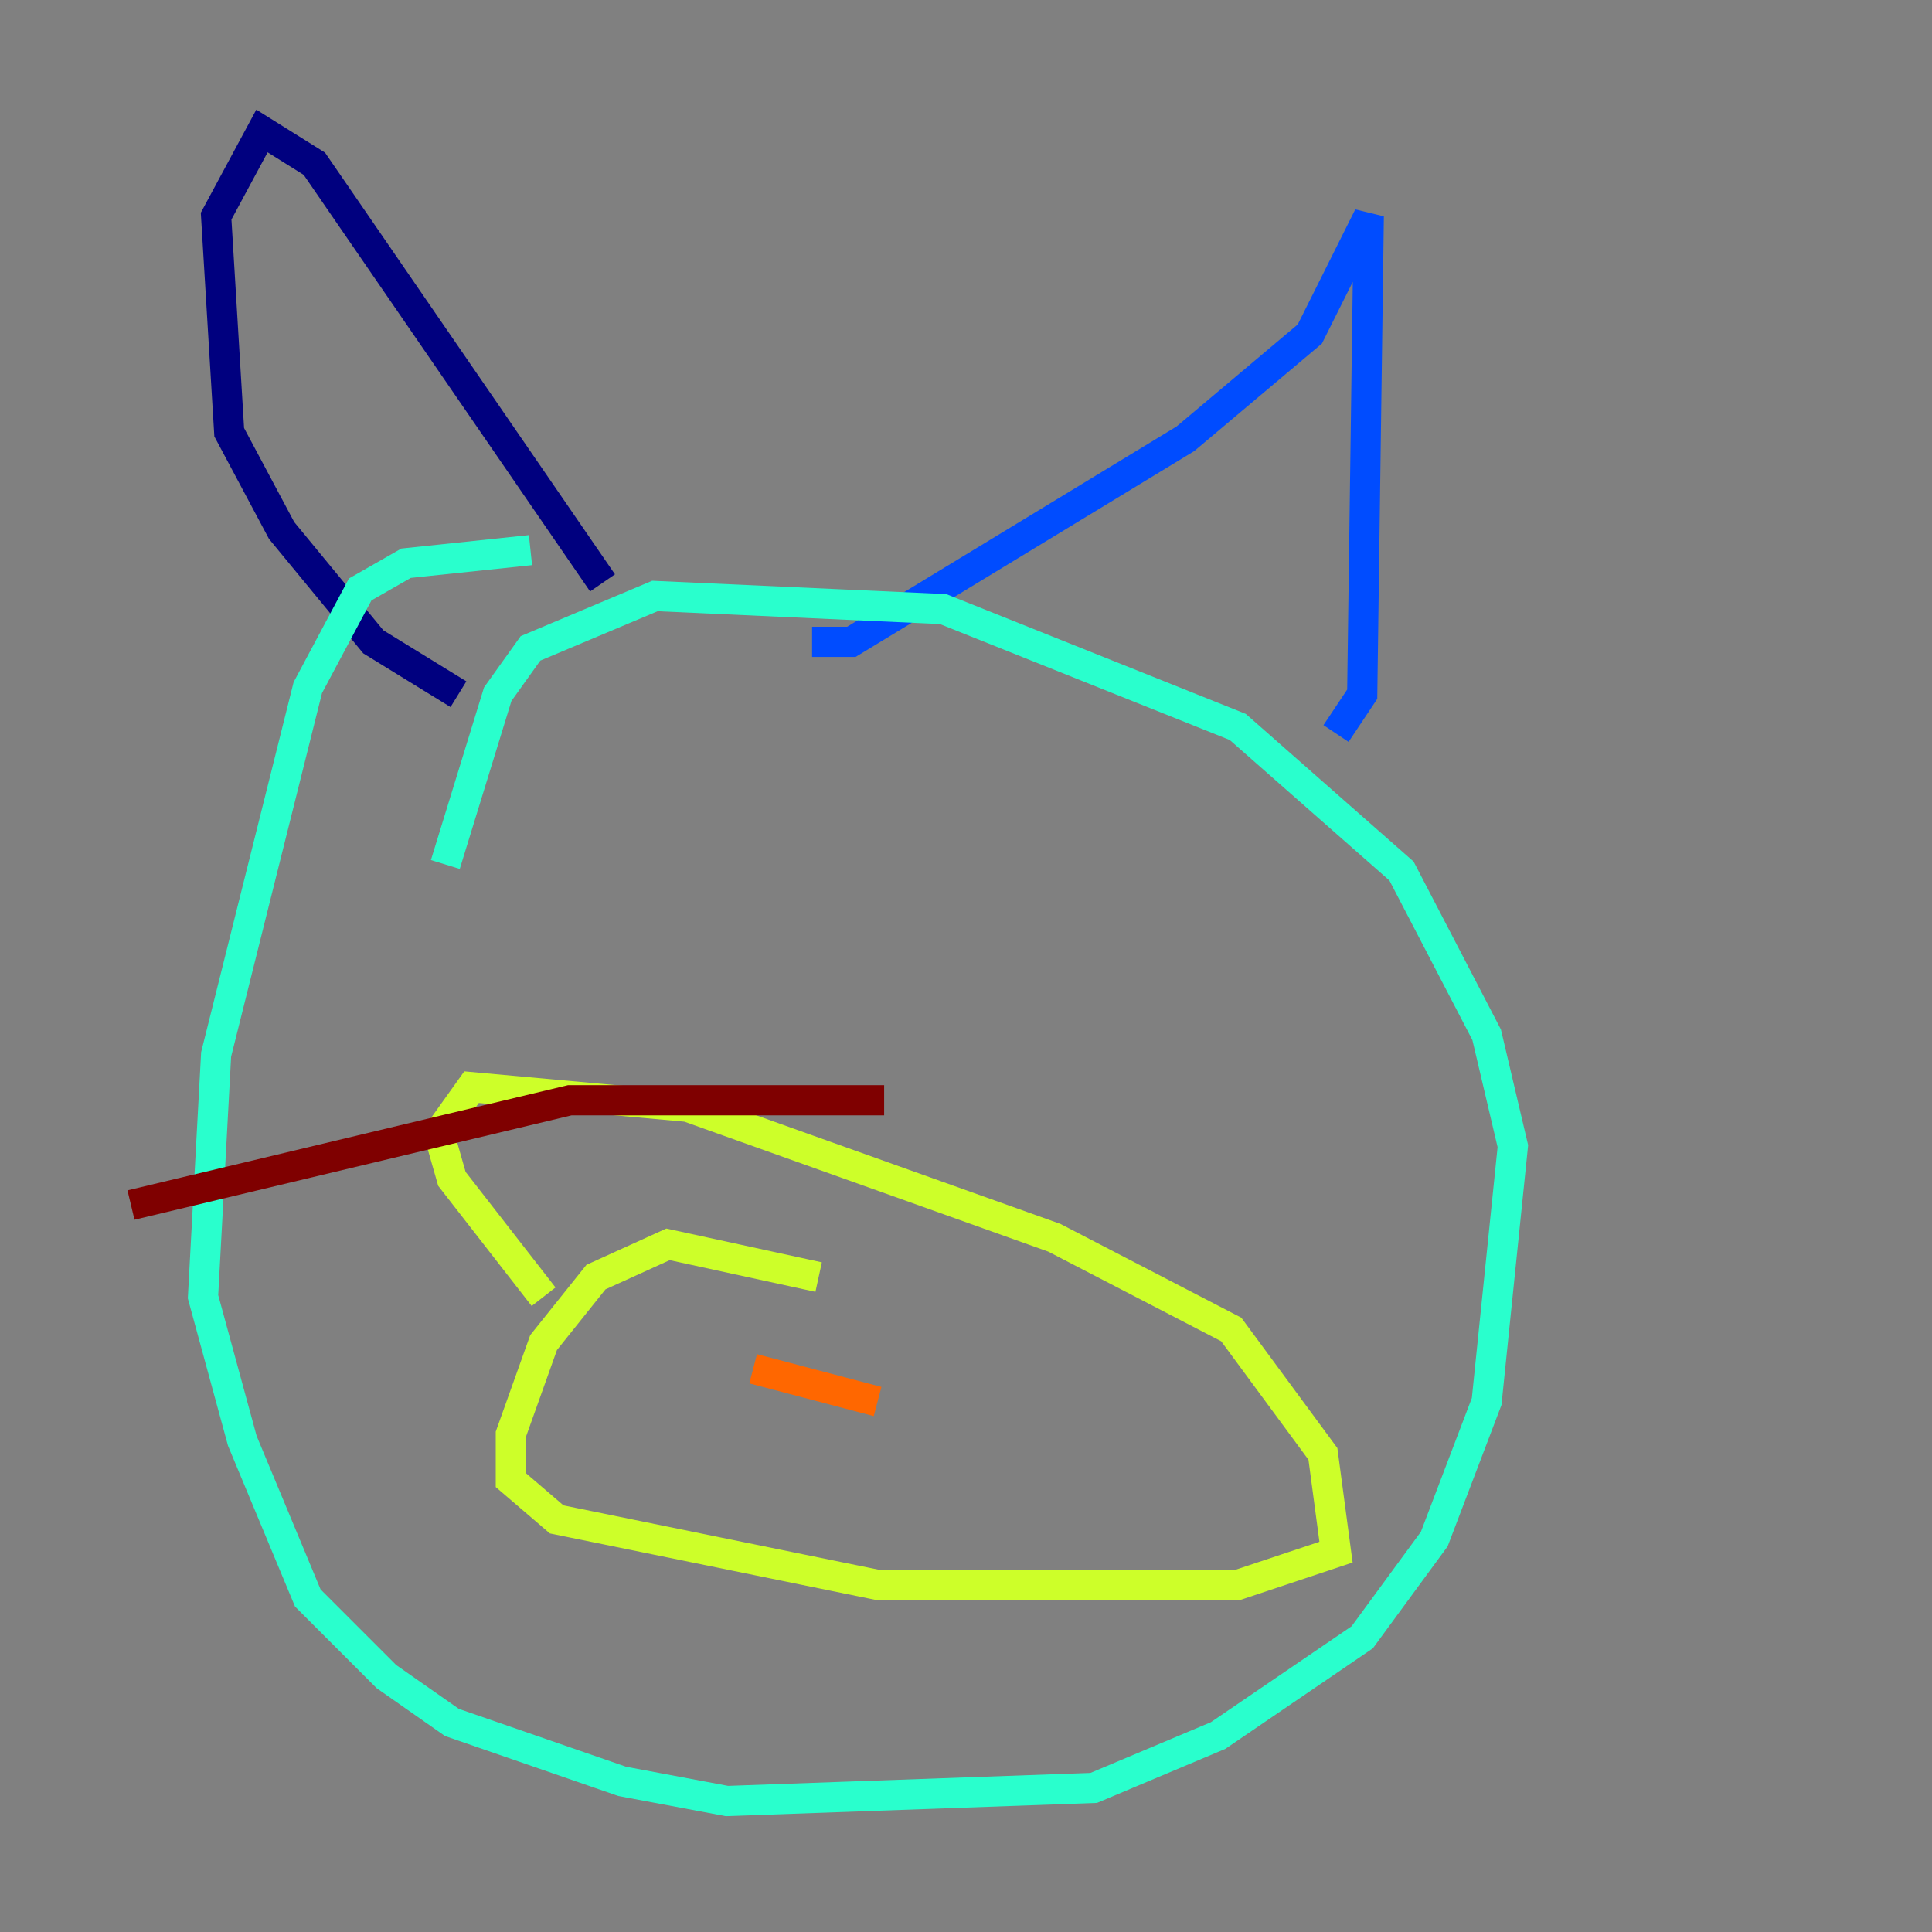 <?xml version="1.0" encoding="utf-8" ?>
<svg baseProfile="tiny" height="128" version="1.2" viewBox="0,0,128,128" width="128" xmlns="http://www.w3.org/2000/svg" xmlns:ev="http://www.w3.org/2001/xml-events" xmlns:xlink="http://www.w3.org/1999/xlink"><rect x="0" y="0" width="128" height="128" fill="#808080" stroke="none"/><defs /><polyline fill="none" points="30.373,45.993 24.732,42.522 18.658,35.146 15.186,28.637 14.319,14.319 17.356,8.678 20.827,10.848 39.919,38.617" stroke="#00007f" stroke-width="2" /><polyline fill="none" points="53.803,42.522 56.407,42.522 78.536,29.071 86.78,22.129 90.685,14.319 90.251,45.993 88.515,48.597" stroke="#004cff" stroke-width="2" /><polyline fill="none" points="35.146,36.447 26.902,37.315 23.864,39.051 20.393,45.559 14.319,69.858 13.451,85.912 16.054,95.458 20.393,105.871 25.6,111.078 29.939,114.115 41.22,118.02 48.163,119.322 72.461,118.454 80.705,114.983 90.251,108.475 95.024,101.966 98.495,92.854 100.231,75.932 98.495,68.556 92.854,57.709 82.007,48.163 62.481,40.352 43.39,39.485 35.146,42.956 32.976,45.993 29.505,57.275" stroke="#29ffcd" stroke-width="2" /><polyline fill="none" points="54.237,84.61 44.258,82.441 39.485,84.61 36.014,88.949 33.844,95.024 33.844,98.061 36.881,100.664 58.142,105.003 82.007,105.003 88.515,102.834 87.647,96.325 81.573,88.081 69.858,82.007 45.559,73.329 31.241,72.027 29.071,75.064 29.939,78.102 36.014,85.912" stroke="#cdff29" stroke-width="2" /><polyline fill="none" points="49.898,90.685 58.142,92.854" stroke="#ff6700" stroke-width="2" /><polyline fill="none" points="58.576,72.895 37.749,72.895 8.678,79.837" stroke="#7f0000" stroke-width="2" /></svg>